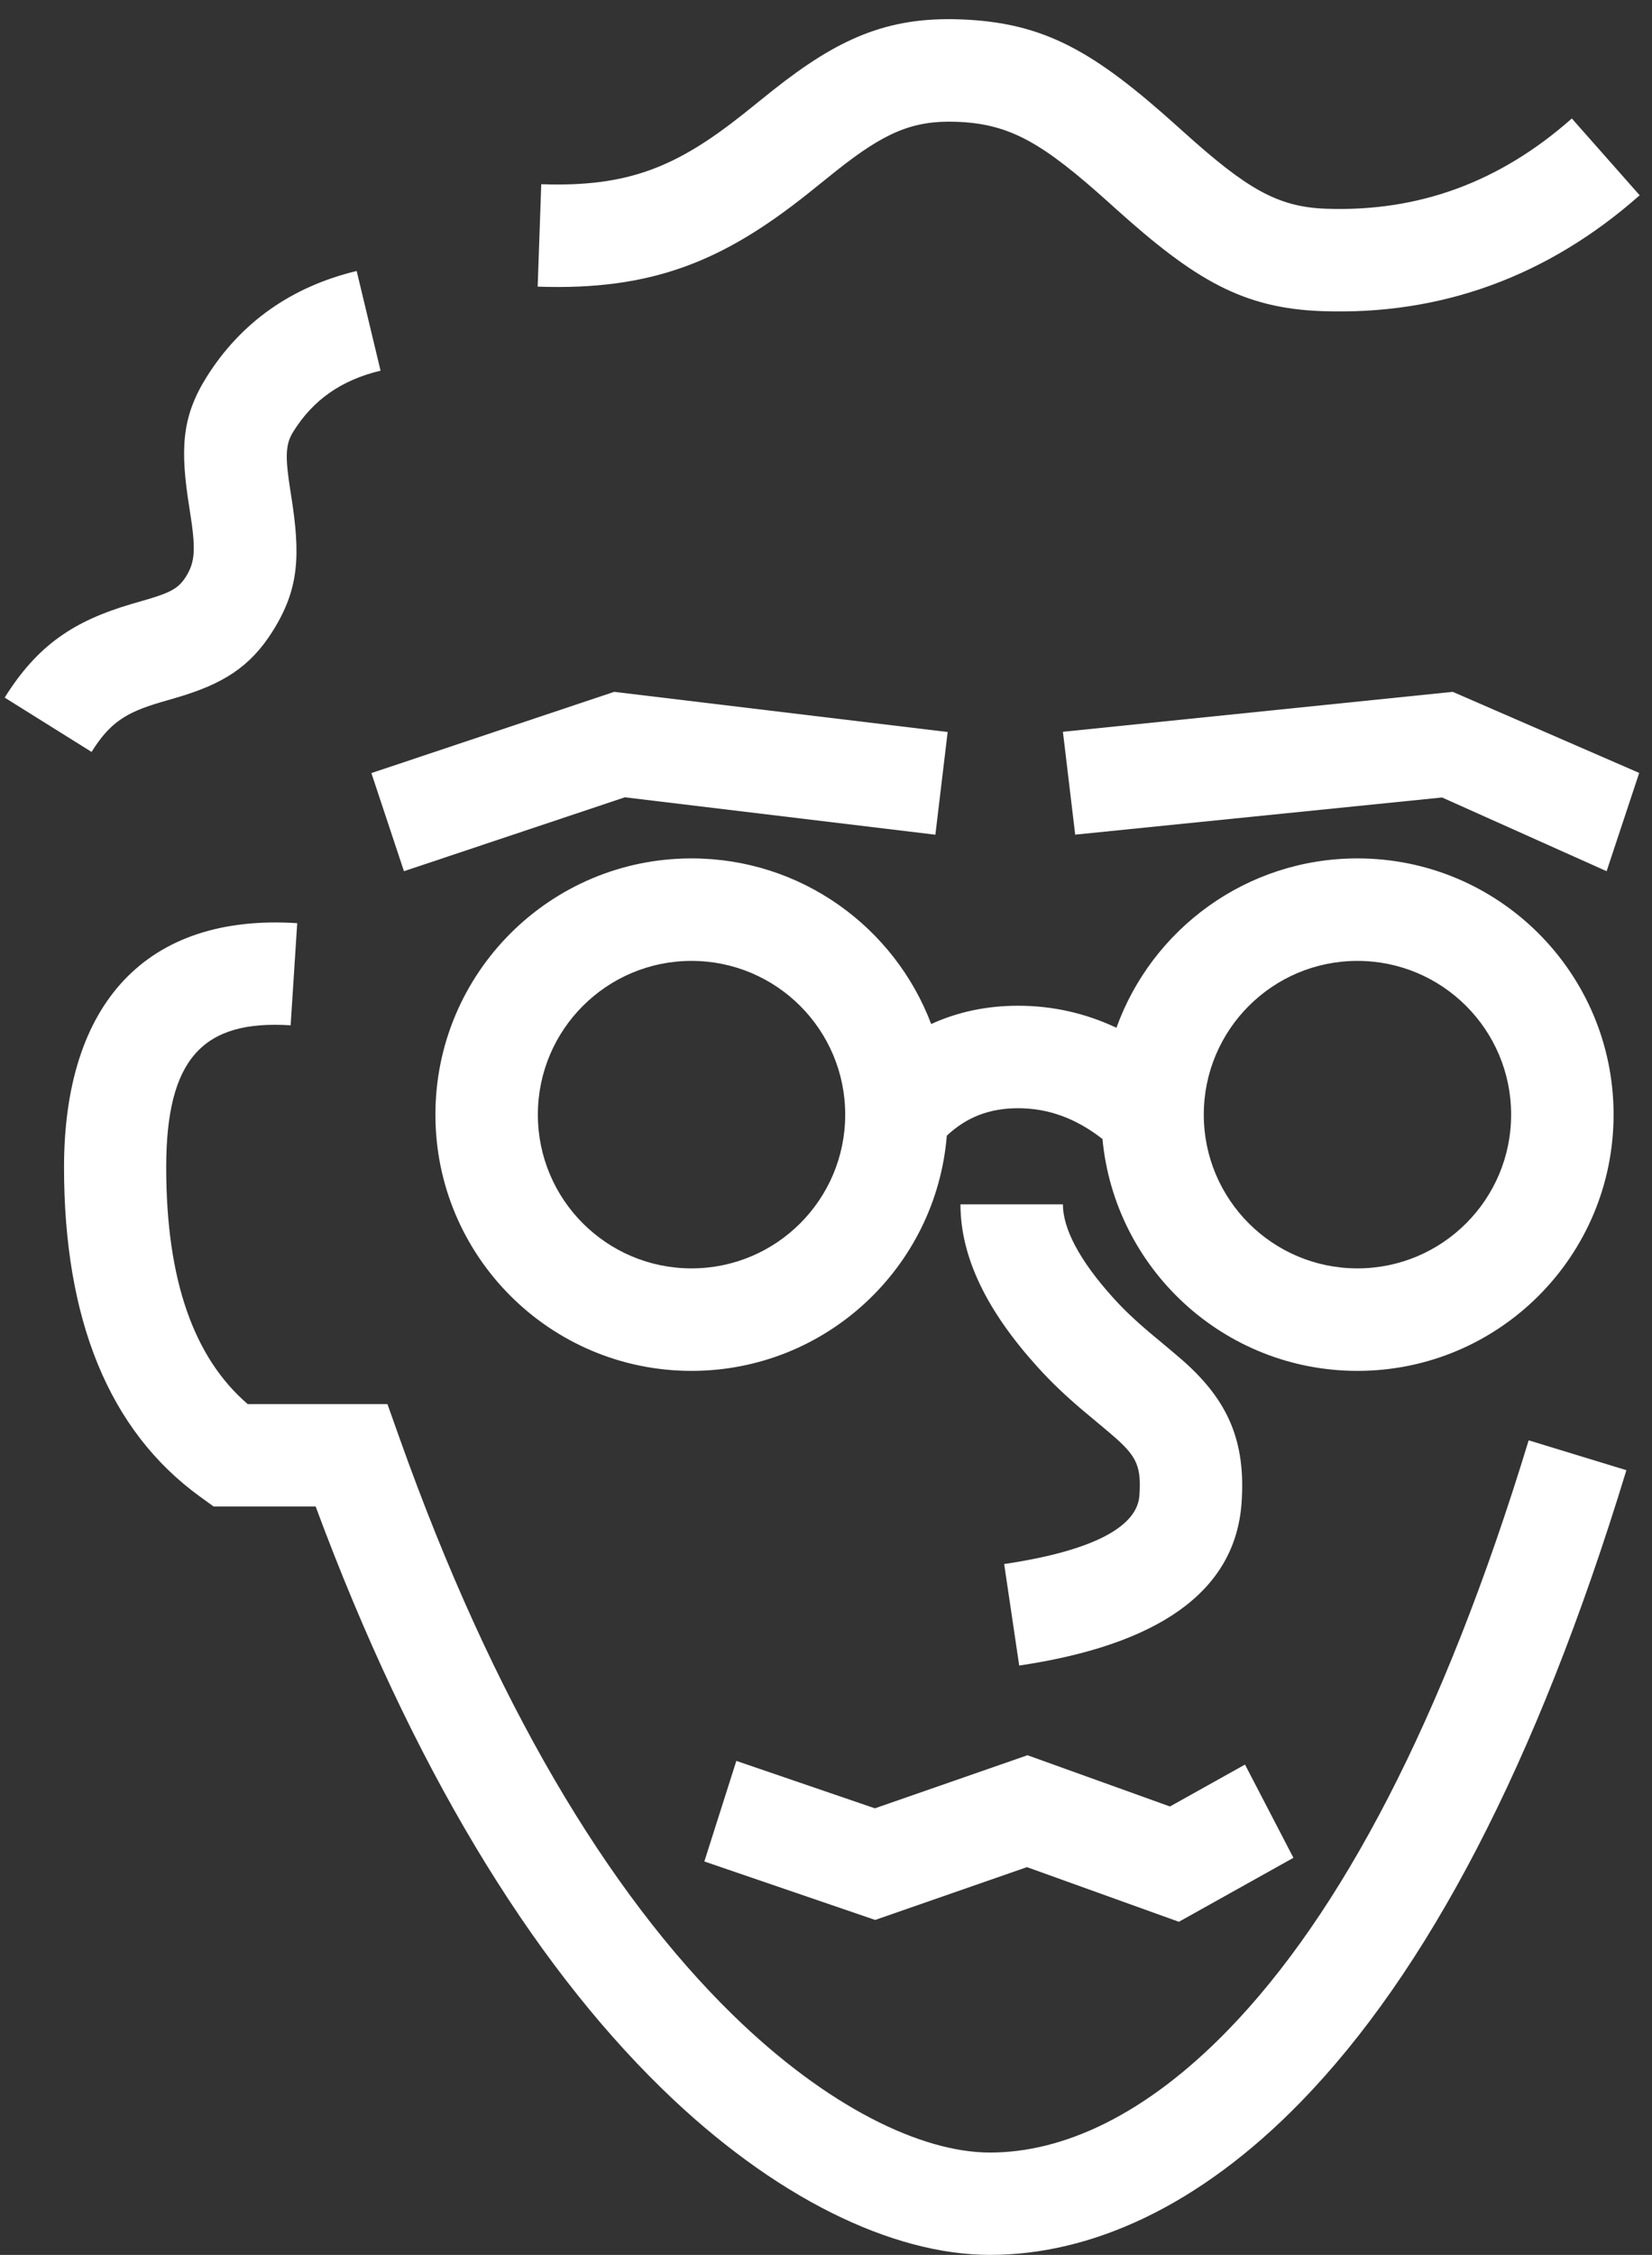 <?xml version="1.0" encoding="UTF-8"?>
<svg width="129px" height="176px" viewBox="0 0 129 176" version="1.1" xmlns="http://www.w3.org/2000/svg" xmlns:xlink="http://www.w3.org/1999/xlink">
    <rect x="0" y="0" width="129" height="176" fill="#333333" stroke="none"/>
    <!-- Generator: Sketch 53.2 (72643) - https://sketchapp.com -->
    <title>face</title>
    <desc>Created with Sketch.</desc>
    <g id="face" stroke="none" stroke-width="1" fill="none" fill-rule="evenodd">
        <path d="M72.714,79.928 C74.778,78.982 77.052,78.5 79.5,78.5 C82.197,78.5 84.766,79.082 87.179,80.22 C89.956,72.511 97.334,67 106,67 C117.046,67 126,75.954 126,87 C126,98.046 117.046,107 106,107 C95.596,107 87.047,99.056 86.089,88.902 C84,87.271 81.835,86.5 79.5,86.5 C77.283,86.5 75.486,87.183 73.933,88.643 C73.098,98.92 64.493,107 54,107 C42.954,107 34,98.046 34,87 C34,75.954 42.954,67 54,67 C62.556,67 69.857,72.373 72.714,79.928 Z M54,99 C60.627,99 66,93.627 66,87 C66,80.373 60.627,75 54,75 C47.373,75 42,80.373 42,87 C42,93.627 47.373,99 54,99 Z M106,99 C112.627,99 118,93.627 118,87 C118,80.373 112.627,75 106,75 C99.373,75 94,80.373 94,87 C94,93.627 99.373,99 106,99 Z" id="Combined-Shape" fill="#FFFFFF" fill-rule="nonzero"></path>
        <polygon id="Path-2" fill="#FFFFFF" fill-rule="nonzero" points="31.544 68 29 60.341 47.96 54 74 57.135 73.041 65.151 48.793 62.231"></polygon>
        <polygon id="Path-2" fill="#FFFFFF" fill-rule="nonzero" transform="translate(105.5, 61) scale(-1, 1) translate(-105.5, -61) " points="85.544 68 83 60.329 97.56 54 128 57.118 127.041 65.146 98.393 62.245"></polygon>
        <path d="M17.965,117.581 L16.675,117.581 L15.63,116.825 C8.479,111.653 5,102.945 5,91.117 C5,78.276 11.464,71.297 23.209,72.056 L22.695,80.028 C15.823,79.584 12.979,82.655 12.979,91.117 C12.979,99.943 15.152,105.989 19.343,109.592 L30.254,109.592 L31.198,112.246 C38.525,132.837 47.476,147.744 57.206,157.25 C64.61,164.484 71.977,168.011 77.307,168.011 C82.976,168.011 89.382,165.143 95.877,158.467 C104.653,149.447 112.673,134.394 119.369,112.421 L127,114.752 C119.96,137.854 111.354,154.009 101.592,164.042 C93.636,172.22 85.193,176 77.307,176 C69.703,176 60.428,171.56 51.634,162.968 C41.411,152.981 32.187,137.909 24.646,117.581 L17.965,117.581 Z" id="Path-9" fill="#FFFFFF" fill-rule="nonzero"></path>
        <polygon id="Path-7" fill="#FFFFFF" fill-rule="nonzero" points="68.339 149.856 55 145.292 57.499 137.442 68.318 141.144 80.234 137 91.358 141 97.219 137.728 101 145.006 92.055 150 80.191 145.734"></polygon>
        <path d="M79.587,130 L78.412,122.077 C85.751,120.986 88.81,119.012 88.971,116.743 C89.13,114.509 88.766,113.721 87.165,112.282 C86.709,111.871 84.674,110.186 84.532,110.065 C83.203,108.935 82.111,107.904 81.023,106.702 C77.093,102.362 75,98.16 75,94 L82.999,94 C82.999,95.848 84.231,98.32 86.949,101.322 C87.776,102.236 88.626,103.038 89.709,103.959 C89.741,103.986 91.911,105.784 92.51,106.322 C95.853,109.327 97.296,112.454 96.95,117.312 C96.447,124.388 90.198,128.422 79.587,130 Z" id="Path-10" fill="#FFFFFF" fill-rule="nonzero"></path>
        <path d="M21.935,56.067 L16.231,61.676 C12.57,57.953 10.679,53.468 10.679,48.424 C10.679,44.75 11.923,42.553 14.927,39.1 C15.018,38.996 15.018,38.996 15.106,38.894 C17.066,36.643 17.567,35.757 17.567,34.394 C17.567,33.363 17.253,32.75 16.021,31.354 C15.872,31.185 15.235,30.476 15.071,30.291 C12.025,26.849 10.567,23.77 10.567,18.872 L18.567,18.872 C18.567,21.548 19.2,22.885 21.062,24.989 C21.198,25.143 21.839,25.857 22.019,26.06 C24.418,28.779 25.567,31.021 25.567,34.394 C25.567,38.267 24.285,40.535 21.14,44.147 C21.05,44.25 21.05,44.25 20.962,44.351 C19.144,46.441 18.679,47.262 18.679,48.424 C18.679,51.339 19.725,53.82 21.935,56.067 Z" id="Path-11" fill="#FFFFFF" fill-rule="nonzero" transform="translate(18.067, 40.274) scale(-1, 1) rotate(-212) translate(-18.067, -40.274) "></path>
        <path d="M90.154,50.248 L84.348,55.752 C77.779,48.821 74.445,40.613 74.445,31.321 C74.445,25.086 76.524,21.274 81.911,14.851 C82.09,14.638 82.09,14.638 82.268,14.426 C86.81,9.014 88.219,6.426 88.219,2.209 C88.219,-1.226 87.153,-3.386 84.079,-6.999 C83.765,-7.369 82.489,-8.842 82.176,-9.209 C76.702,-15.627 74.219,-21.065 74.219,-30 L82.219,-30 C82.219,-23.218 83.921,-19.491 88.262,-14.401 C88.548,-14.065 89.829,-12.587 90.173,-12.183 C94.361,-7.259 96.219,-3.494 96.219,2.209 C96.219,8.858 94.065,12.813 88.396,19.568 C88.217,19.781 88.217,19.781 88.041,19.992 C83.782,25.07 82.445,27.521 82.445,31.321 C82.445,38.546 84.981,44.791 90.154,50.248 Z" id="Path-11" fill="#FFFFFF" fill-rule="nonzero" transform="translate(85.219, 12.876) rotate(-448) translate(-85.219, -12.876) "></path>
    </g>
</svg>